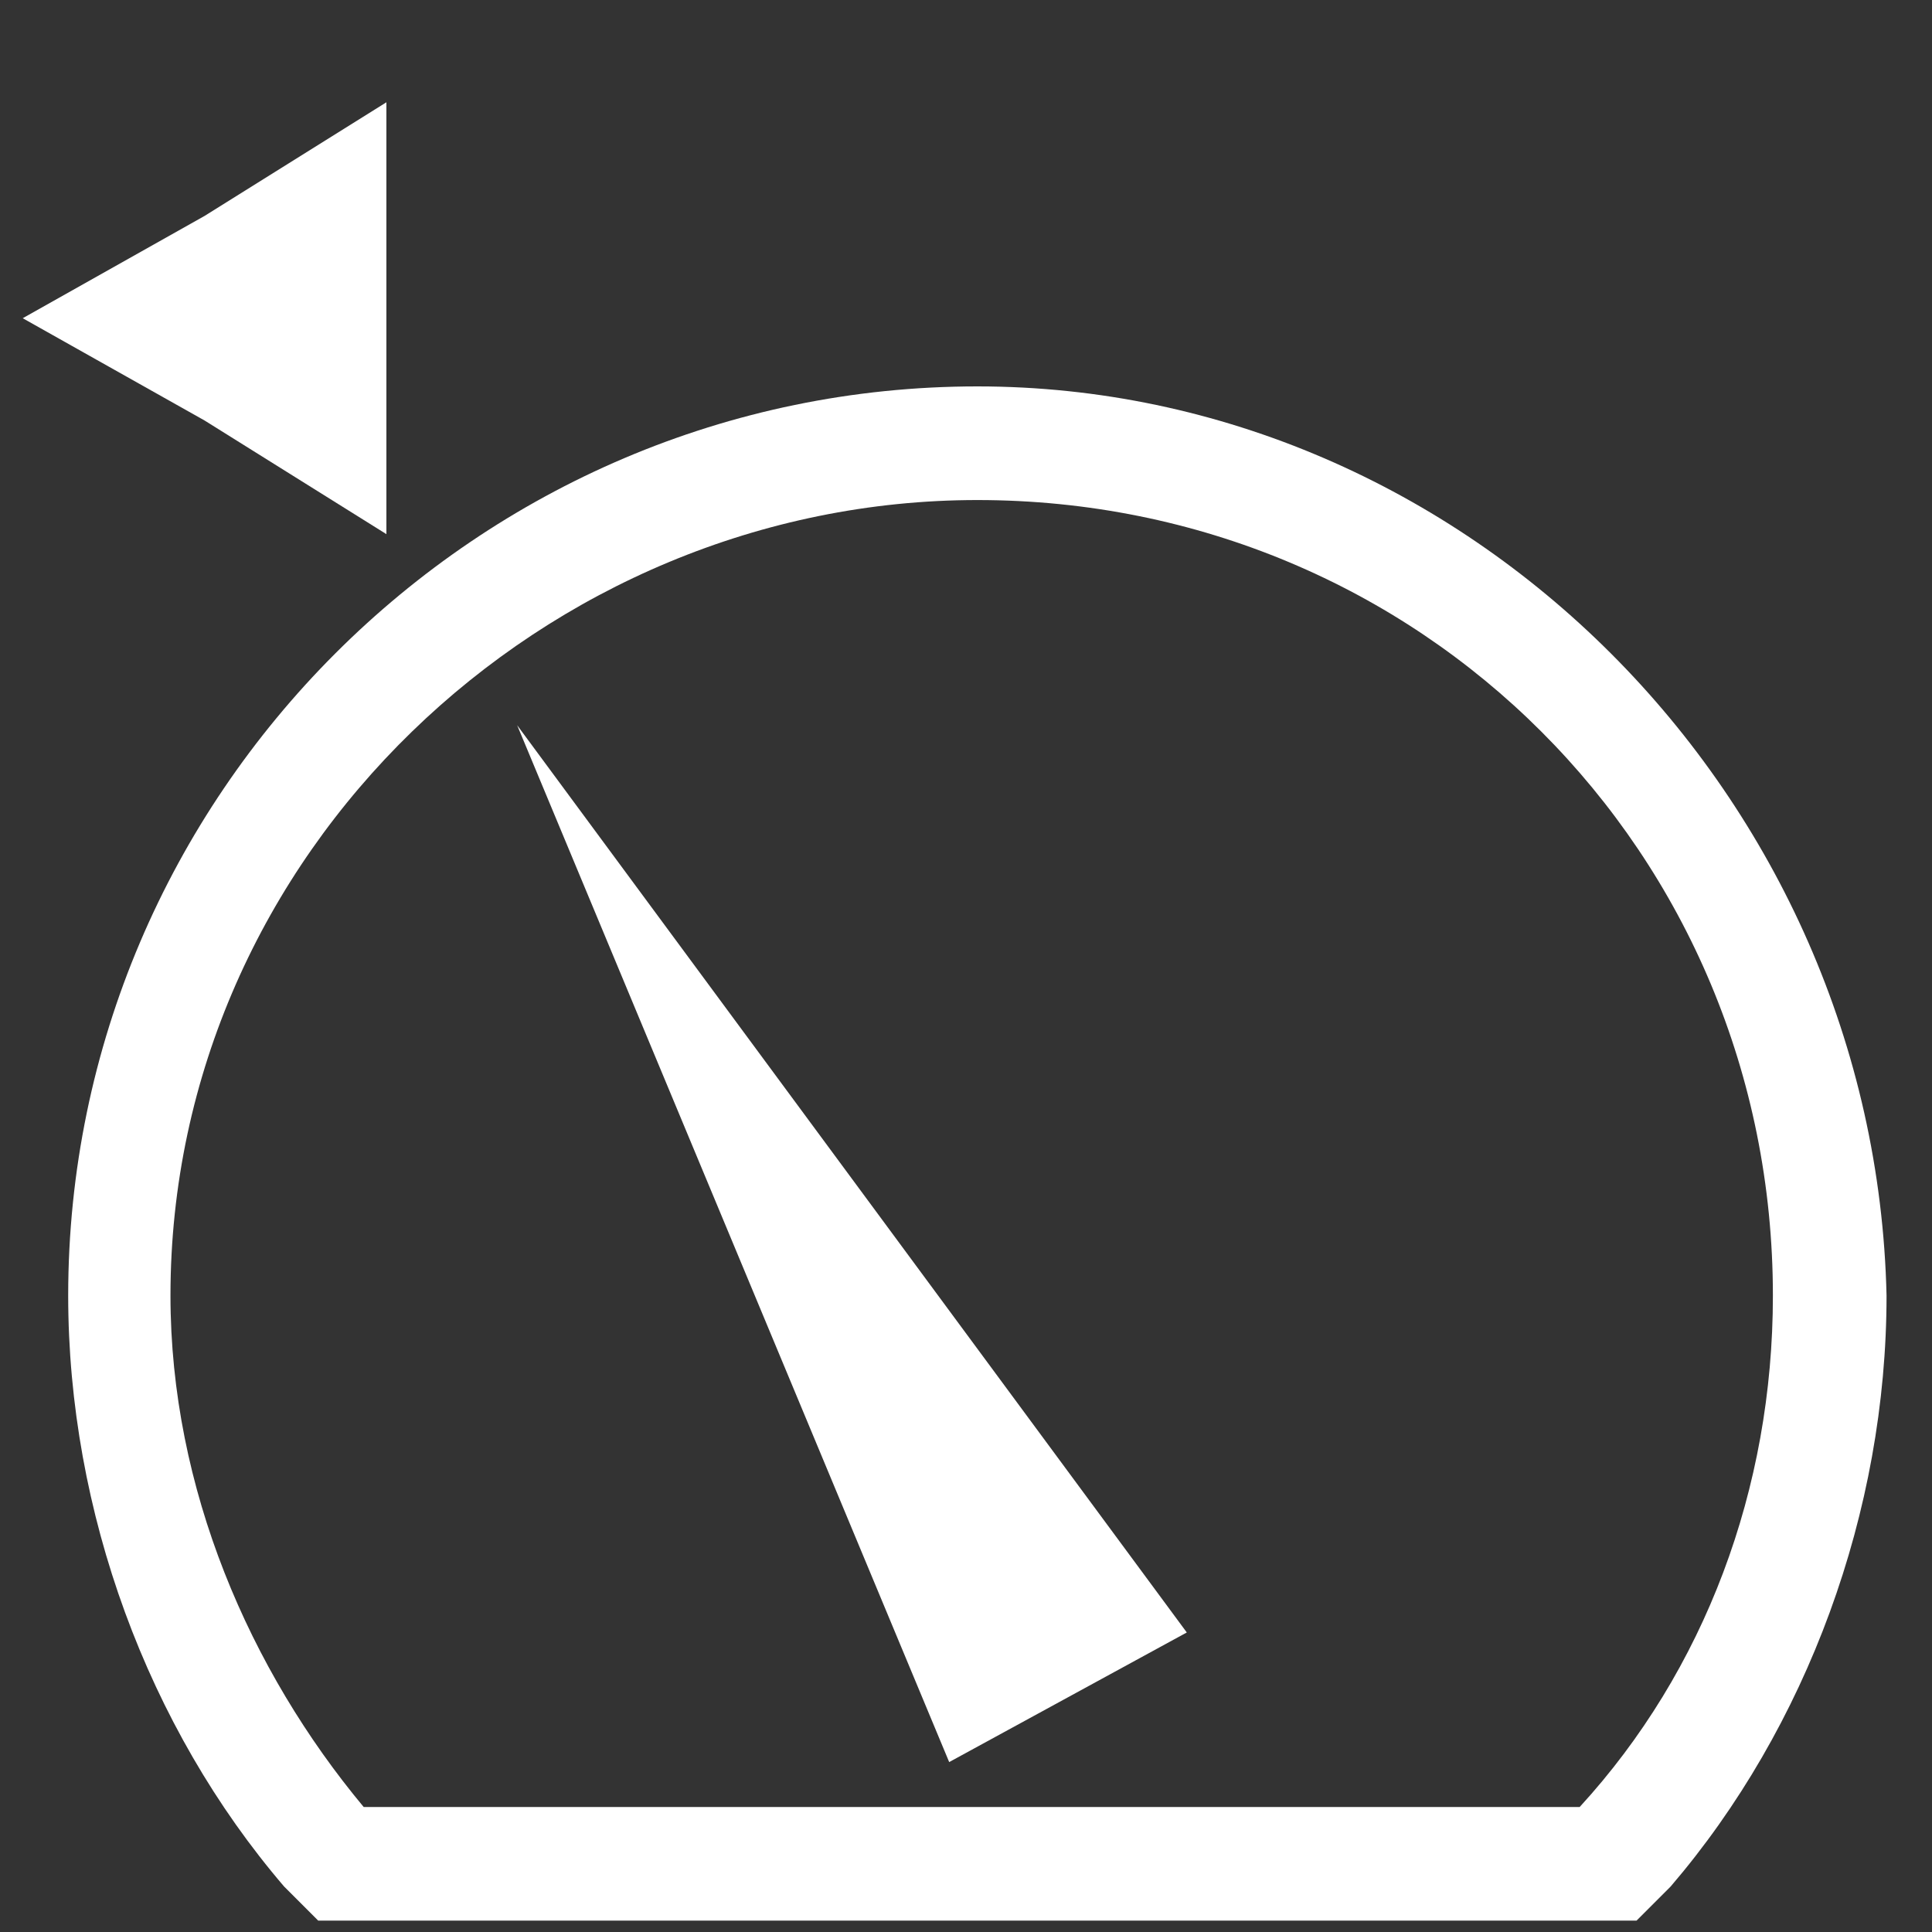 <?xml version="1.0" encoding="utf-8"?>
<!-- Generator: Adobe Illustrator 24.0.1, SVG Export Plug-In . SVG Version: 6.00 Build 0)  -->
<svg version="1.1" id="Ebene_1" xmlns="http://www.w3.org/2000/svg" xmlns:xlink="http://www.w3.org/1999/xlink" x="0px" y="0px"
	 viewBox="0 0 17 17" style="enable-background:new 0 0 17 17;" xml:space="preserve">
<rect x="0" y="0" width="17" height="17" fill="#333333" stroke="none"/>
<style type="text/css">
	.st0{stroke:#ffffff;stroke-miterlimit:10;}
</style>
<g>
	<path fill="#ffffff" d="M8.6,4.4c3.9,0,7,3.1,7,7c0,1.7-0.6,3.3-1.7,4.5H3.2c-1-1.2-1.7-2.8-1.7-4.5C1.5,7.5,4.8,4.4,8.6,4.4 M8.6,3.4
		c-4.4,0-8,3.6-8,8c0,1.9,0.7,3.8,1.9,5.2l0.3,0.3h0.5h10.6h0.5l0.3-0.3c1.2-1.4,1.9-3.3,1.9-5.2C16.5,7,12.9,3.4,8.6,3.4L8.6,3.4z"
		/>
</g>
<polygon fill="#ffffff" class="st0" points="9.7,14.2 8.6,14.8 6.6,10 6.6,10 "/>
<polygon fill="#ffffff" points="1.8,1.9 3.4,0.9 3.4,2.8 3.4,4.7 1.8,3.7 0.2,2.8 "/>
</svg>
